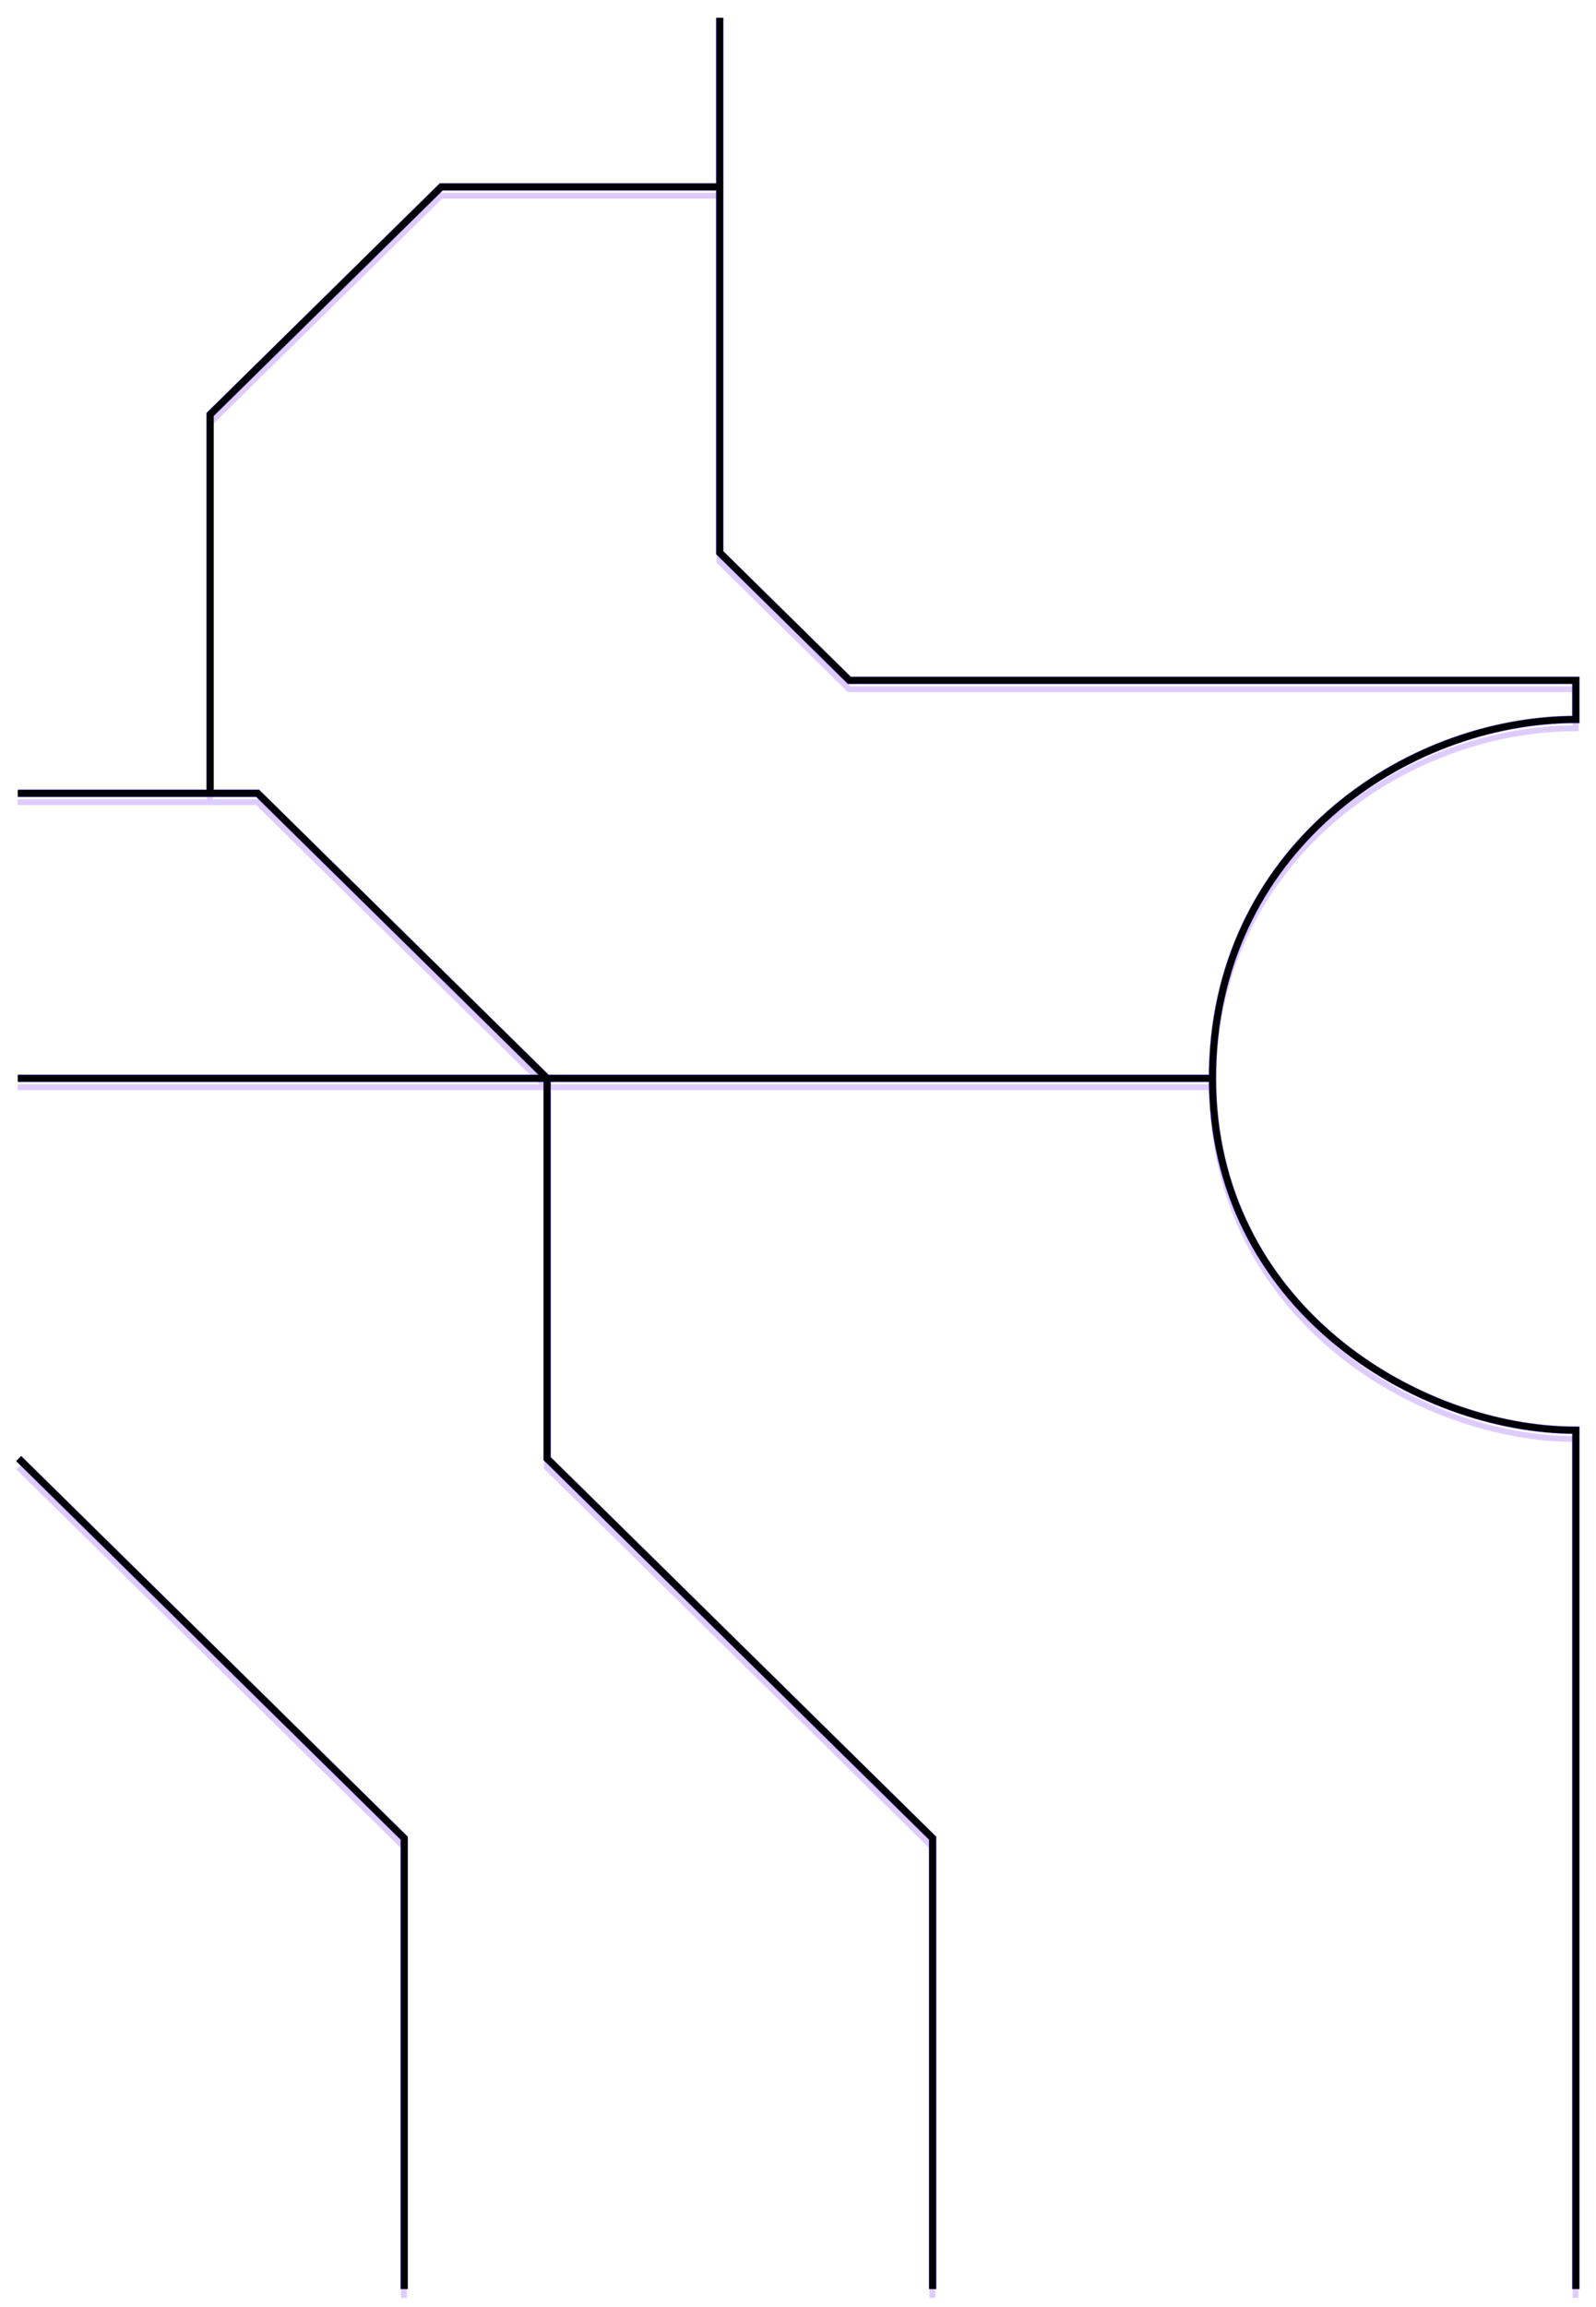 <svg width="717" height="1036" viewBox="0 0 717 1036" fill="none" xmlns="http://www.w3.org/2000/svg">
<g style="mix-blend-mode:hard-light" filter="url(#filter0_f_35_2480)">
<path d="M323.338 8V83.916M544.703 484.204C544.703 381.917 631.317 323.068 707.943 323.068V305.501H381.569L323.338 248.189V83.916M544.703 484.204C544.703 586.491 636.591 642.211 707.943 642.211V1027.85M544.703 484.204H245.788M245.788 484.204L115.75 356.22H94.396M245.788 484.204H8M245.788 484.204V654.955L418.977 825.409V1027.85M94.396 356.22V186.11L198.231 83.916H323.338M94.396 356.22H8M181.585 1027.85V825.409L8.396 654.955" stroke="#6050D7" stroke-width="2.6"/>
</g>
<g style="mix-blend-mode:hard-light" filter="url(#filter1_f_35_2480)">
<path d="M323.338 8V83.916M544.703 484.204C544.703 381.917 631.317 323.068 707.943 323.068V305.501H381.569L323.338 248.189V83.916M544.703 484.204C544.703 586.491 636.591 642.211 707.943 642.211V1027.85M544.703 484.204H245.788M245.788 484.204L115.75 356.22H94.396M245.788 484.204H8M245.788 484.204V654.955L418.977 825.409V1027.85M94.396 356.22V186.11L198.231 83.916H323.338M94.396 356.22H8M181.585 1027.85V825.409L8.396 654.955" stroke="#6050D7" stroke-width="3.4"/>
</g>
<g style="mix-blend-mode:hard-light" filter="url(#filter2_ddi_35_2480)">
<path d="M323.338 8V83.916M544.703 484.204C544.703 381.917 631.317 323.068 707.943 323.068V305.501H381.569L323.338 248.189V83.916M544.703 484.204C544.703 586.491 636.591 642.211 707.943 642.211V1027.85M544.703 484.204H245.788M245.788 484.204L115.75 356.22H94.396M245.788 484.204H8M245.788 484.204V654.955L418.977 825.409V1027.85M94.396 356.22V186.11L198.231 83.916H323.338M94.396 356.22H8M181.585 1027.85V825.409L8.396 654.955" stroke="#6100FF" stroke-opacity="0.2" stroke-width="2.6"/>
</g>
<g filter="url(#filter3_f_35_2480)">
<path d="M323.338 8V83.916M544.703 484.204C544.703 381.917 631.317 323.068 707.943 323.068V305.501H381.569L323.338 248.189V83.916M544.703 484.204C544.703 586.491 636.591 642.211 707.943 642.211V1027.85M544.703 484.204H245.788M245.788 484.204L115.75 356.22H94.396M245.788 484.204H8M245.788 484.204V654.955L418.977 825.409V1027.85M94.396 356.22V186.11L198.231 83.916H323.338M94.396 356.22H8M181.585 1027.85V825.409L8.396 654.955" stroke="#C882FF" stroke-width="1.6"/>
</g>
<g style="mix-blend-mode:plus-lighter" filter="url(#filter4_f_35_2480)">
<path d="M323.338 8V83.916M544.703 484.204C544.703 381.917 631.317 323.068 707.943 323.068V305.501H381.569L323.338 248.189V83.916M544.703 484.204C544.703 586.491 636.591 642.211 707.943 642.211V1027.85M544.703 484.204H245.788M245.788 484.204L115.75 356.22H94.396M245.788 484.204H8M245.788 484.204V654.955L418.977 825.409V1027.85M94.396 356.22V186.11L198.231 83.916H323.338M94.396 356.22H8M181.585 1027.85V825.409L8.396 654.955" stroke="black" stroke-width="3"/>
</g>
<defs>
<filter id="filter0_f_35_2480" x="0.224" y="0.74" width="716.279" height="1034.37" filterUnits="userSpaceOnUse" color-interpolation-filters="sRGB">
<feFlood flood-opacity="0" result="BackgroundImageFix"/>
<feBlend mode="normal" in="SourceGraphic" in2="BackgroundImageFix" result="shape"/>
<feGaussianBlur stdDeviation="3.63" result="effect1_foregroundBlur_35_2480"/>
</filter>
<filter id="filter1_f_35_2480" x="4.784" y="5.58" width="707.279" height="1024.69" filterUnits="userSpaceOnUse" color-interpolation-filters="sRGB">
<feFlood flood-opacity="0" result="BackgroundImageFix"/>
<feBlend mode="normal" in="SourceGraphic" in2="BackgroundImageFix" result="shape"/>
<feGaussianBlur stdDeviation="1.21" result="effect1_foregroundBlur_35_2480"/>
</filter>
<filter id="filter2_ddi_35_2480" x="4.338" y="7.274" width="708.051" height="1026.14" filterUnits="userSpaceOnUse" color-interpolation-filters="sRGB">
<feFlood flood-opacity="0" result="BackgroundImageFix"/>
<feColorMatrix in="SourceAlpha" type="matrix" values="0 0 0 0 0 0 0 0 0 0 0 0 0 0 0 0 0 0 127 0" result="hardAlpha"/>
<feOffset dy="1.3"/>
<feGaussianBlur stdDeviation="0.5"/>
<feColorMatrix type="matrix" values="0 0 0 0 0.231 0 0 0 0 0.157 0 0 0 0 0.8 0 0 0 0.4 0"/>
<feBlend mode="multiply" in2="BackgroundImageFix" result="effect1_dropShadow_35_2480"/>
<feColorMatrix in="SourceAlpha" type="matrix" values="0 0 0 0 0 0 0 0 0 0 0 0 0 0 0 0 0 0 127 0" result="hardAlpha"/>
<feOffset dy="2.42"/>
<feGaussianBlur stdDeviation="1.573"/>
<feColorMatrix type="matrix" values="0 0 0 0 0.18 0 0 0 0 0.115 0 0 0 0 0.643 0 0 0 0.3 0"/>
<feBlend mode="color-dodge" in2="effect1_dropShadow_35_2480" result="effect2_dropShadow_35_2480"/>
<feBlend mode="normal" in="SourceGraphic" in2="effect2_dropShadow_35_2480" result="shape"/>
<feColorMatrix in="SourceAlpha" type="matrix" values="0 0 0 0 0 0 0 0 0 0 0 0 0 0 0 0 0 0 127 0" result="hardAlpha"/>
<feOffset dx="-0.13" dy="0.26"/>
<feGaussianBlur stdDeviation="0.065"/>
<feComposite in2="hardAlpha" operator="arithmetic" k2="-1" k3="1"/>
<feColorMatrix type="matrix" values="0 0 0 0 1 0 0 0 0 1 0 0 0 0 1 0 0 0 0.5 0"/>
<feBlend mode="normal" in2="shape" result="effect3_innerShadow_35_2480"/>
</filter>
<filter id="filter3_f_35_2480" x="7.635" y="7.8" width="701.308" height="1020.25" filterUnits="userSpaceOnUse" color-interpolation-filters="sRGB">
<feFlood flood-opacity="0" result="BackgroundImageFix"/>
<feBlend mode="normal" in="SourceGraphic" in2="BackgroundImageFix" result="shape"/>
<feGaussianBlur stdDeviation="0.1" result="effect1_foregroundBlur_35_2480"/>
</filter>
<filter id="filter4_f_35_2480" x="7.211" y="7.867" width="702.366" height="1020.11" filterUnits="userSpaceOnUse" color-interpolation-filters="sRGB">
<feFlood flood-opacity="0" result="BackgroundImageFix"/>
<feBlend mode="normal" in="SourceGraphic" in2="BackgroundImageFix" result="shape"/>
<feGaussianBlur stdDeviation="0.067" result="effect1_foregroundBlur_35_2480"/>
</filter>
</defs>
</svg>
